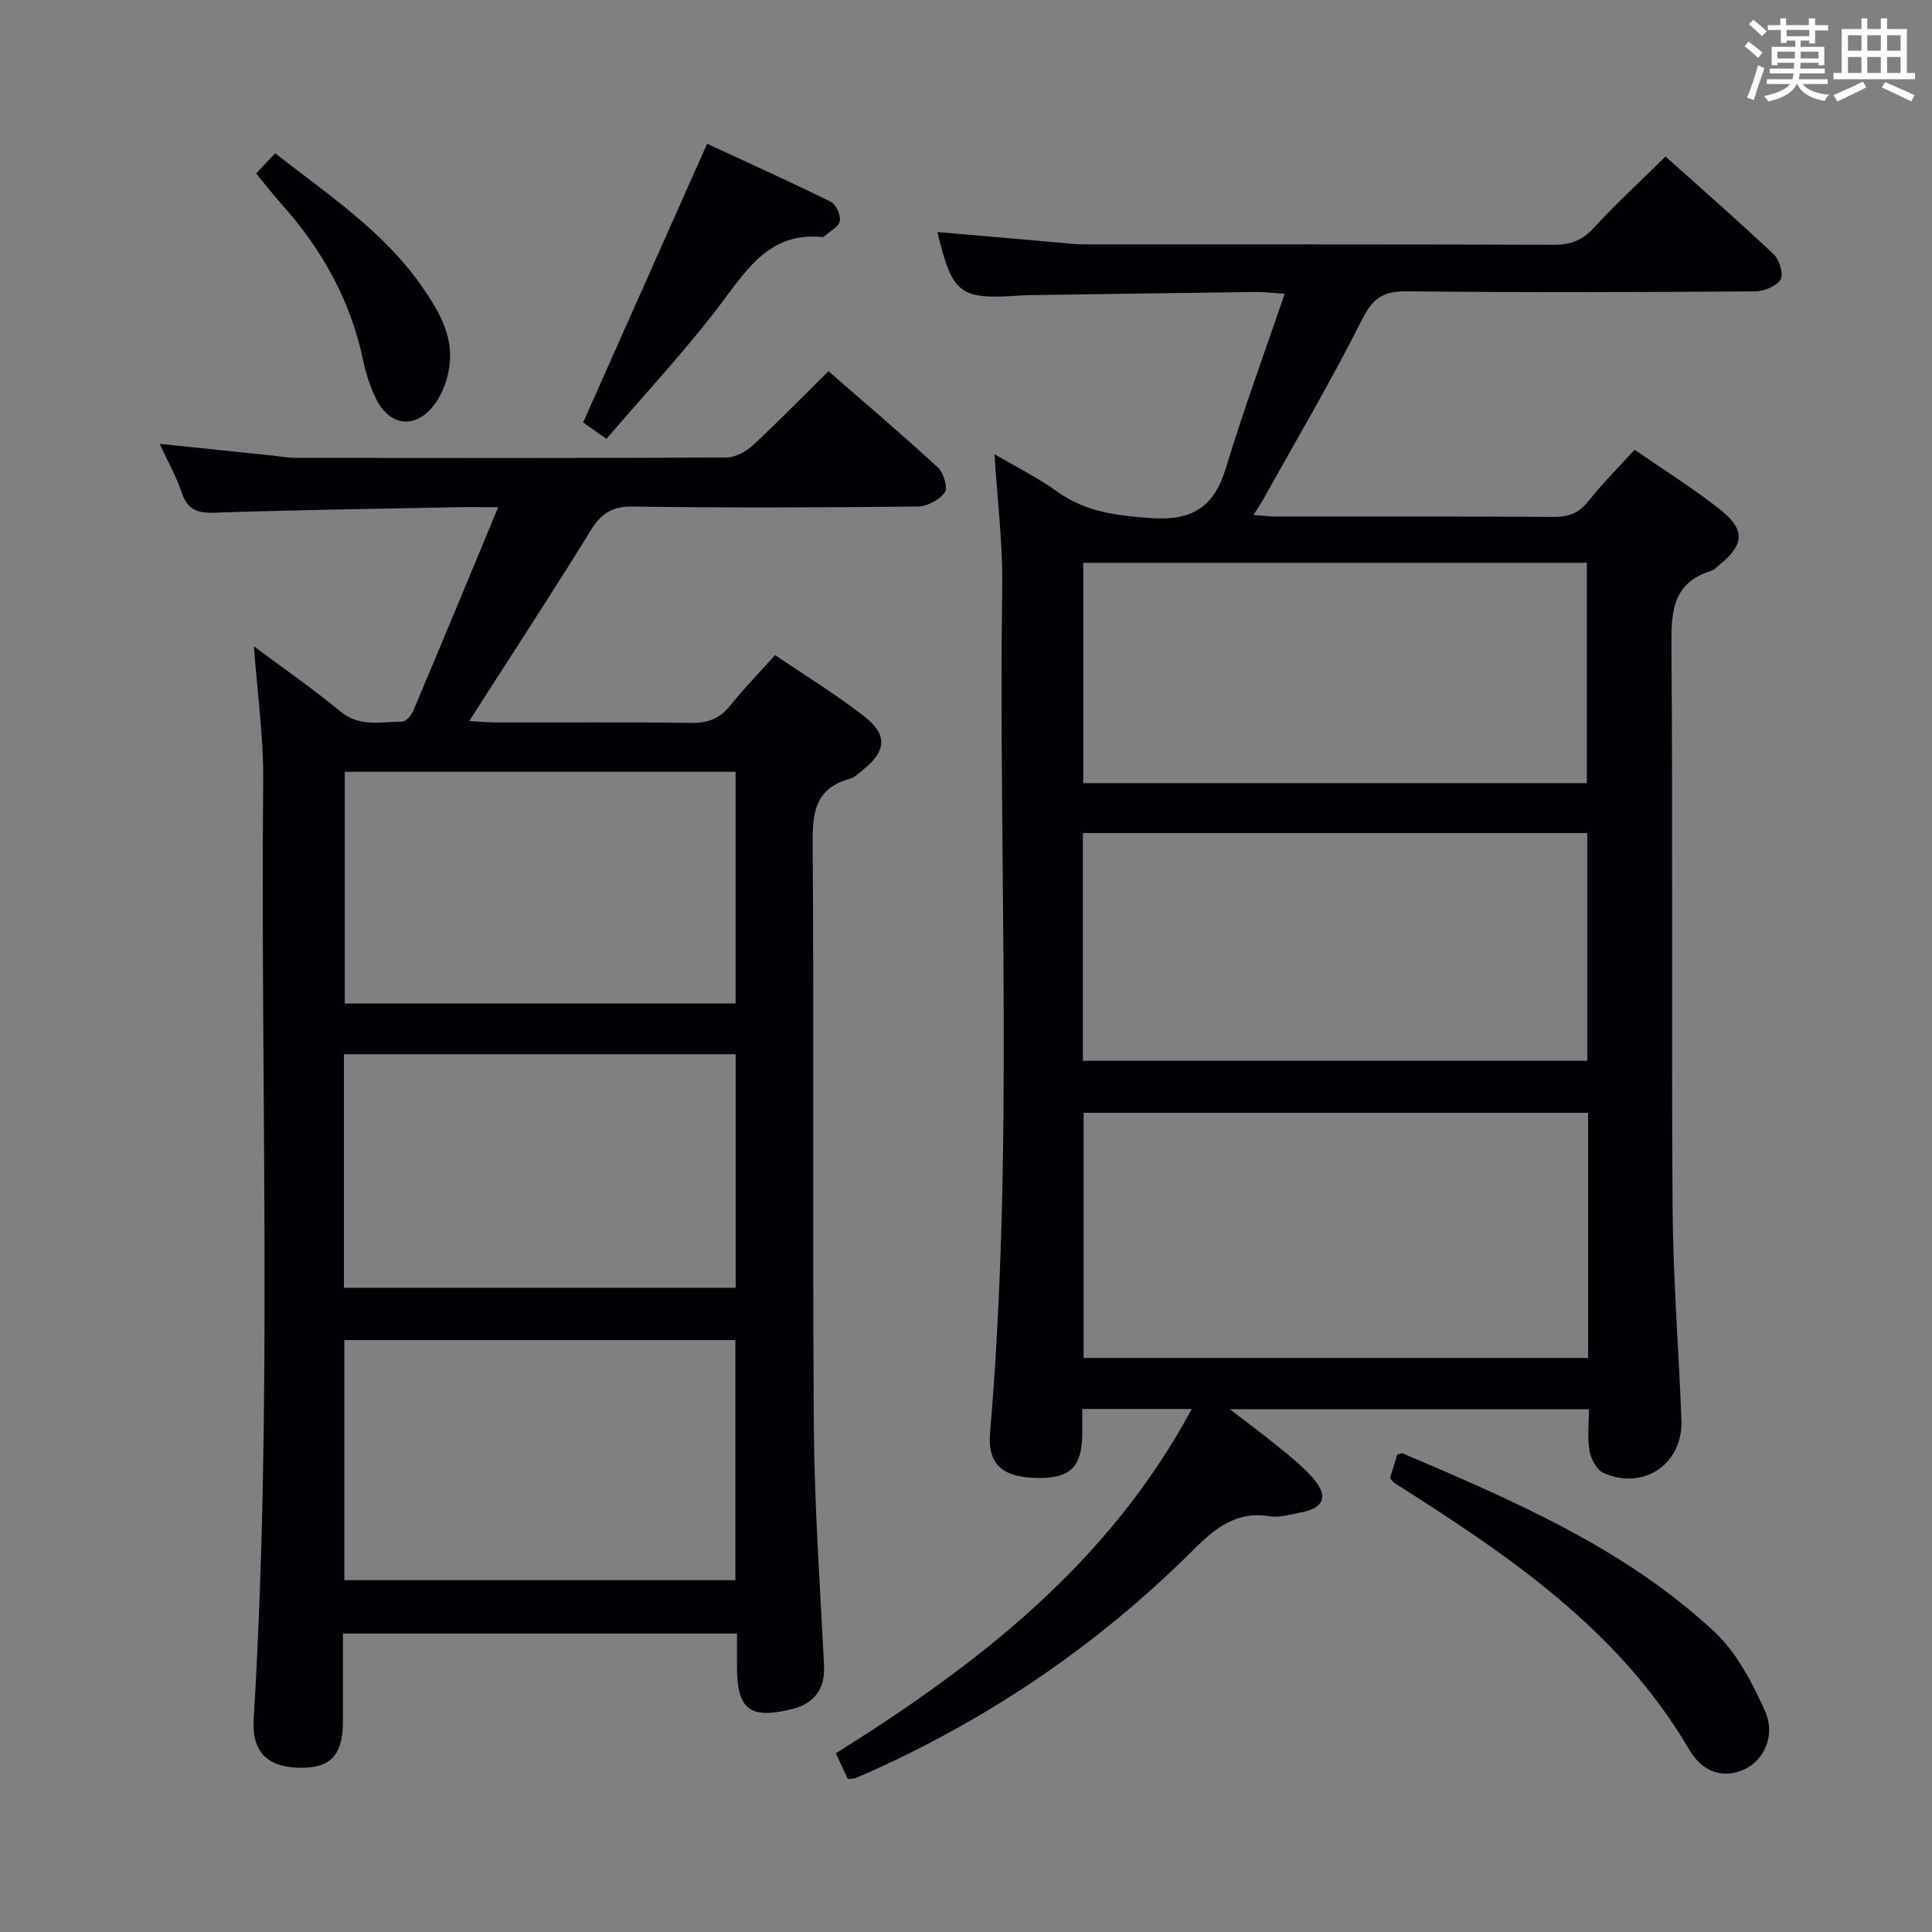 <svg enable-background="new 0 0 400 400" viewBox="0 0 400 400" xmlns="http://www.w3.org/2000/svg"><rect x="0" y="0" width="400" height="400" fill="#808080" stroke="none"/><g fill="#010105"><path d="m246.75 291.71c-8.06 0-15.12 0-22.68 0 0 1.92.01 3.54 0 5.16-.05 6.87-2.52 9.27-9.37 9.13-7.19-.15-10.28-2.81-9.71-9.48 4.97-58.37 1.7-116.85 2.51-175.27.12-8.75-1-17.52-1.6-27.22 4.66 2.74 9.06 4.92 13 7.76 5.82 4.19 12.14 4.93 19.13 5.46 8.78.67 13.32-2.2 15.82-10.47 3.58-11.85 7.87-23.47 12.13-35.96-2.93-.19-4.52-.39-6.1-.37-15.65.2-31.29.43-46.94.66-.67.01-1.33.05-2 .09-12.27.84-13.77-.31-16.86-13.16 8.33.72 16.55 1.44 24.78 2.15 1.82.16 3.64.4 5.46.4 32.49.02 64.99-.03 97.48.09 3.46.01 5.86-.97 8.22-3.54 4.61-5.01 9.64-9.64 14.81-14.73 7.46 6.68 15.08 13.33 22.43 20.28 1.17 1.11 2.05 4.15 1.37 5.21-.91 1.41-3.47 2.42-5.33 2.43-23.99.16-47.99.25-71.99-.02-4.83-.05-7.05 1.33-9.28 5.78-6.32 12.6-13.51 24.76-20.37 37.09-.55.99-1.2 1.93-2.14 3.43 1.86.14 3.24.33 4.62.33 19.16.02 38.33-.05 57.49.08 3.11.02 5.27-.76 7.24-3.27 2.86-3.64 6.18-6.92 9.56-10.64 5.99 4.15 12.05 7.93 17.63 12.33 5.37 4.22 5.1 7.36-.15 11.58-.52.42-1.01.97-1.61 1.16-7.94 2.44-8.31 8.32-8.25 15.49.31 38.82-.02 77.65.24 116.48.1 14.62 1.28 29.23 1.83 43.86.34 9.07-7.79 14.64-16.13 10.95-1.4-.62-2.6-2.86-2.89-4.53-.48-2.72-.13-5.58-.13-8.66-24.68 0-48.89 0-74.35 0 4.02 3.09 7.17 5.39 10.18 7.86 2.44 2 4.93 4.01 7 6.36 3.31 3.74 2.35 6.27-2.48 7.15-2.12.39-4.37 1.12-6.41.79-6.95-1.14-11.35 2.47-15.9 7.01-19.29 19.23-41.44 34.4-66.28 45.62-1.21.55-2.42 1.09-3.65 1.59-.3.12-.65.1-1.54.21-.71-1.54-1.5-3.25-2.48-5.36 29.39-18.42 56.38-39.17 73.69-71.29zm82.05-61.32c-35.12 0-69.8 0-104.45 0v50.76h104.45c0-17.08 0-33.71 0-50.76zm-104.6-10.77h104.42c0-15.95 0-31.52 0-47.15-34.97 0-69.63 0-104.42 0zm.08-57.48h104.26c0-15.51 0-30.57 0-45.62-34.95 0-69.5 0-104.26 0z"/><path d="m152.59 338.21c-27.45 0-54.1 0-81.59 0 0 6.09.01 12.18 0 18.26-.01 6.95-2.61 9.67-9.06 9.53-6.62-.15-9.83-3.35-9.42-10.05 3.95-64.75 1.39-129.57 1.97-194.35.08-9.09-1.22-18.19-1.92-27.79 6.07 4.54 12.18 8.76 17.88 13.47 4.04 3.34 8.5 2.15 12.87 2.11.78-.01 1.86-1.34 2.26-2.28 5.8-13.74 11.51-27.52 17.57-42.1-3.48 0-6.22-.05-8.97.01-16.64.33-33.29.57-49.92 1.13-3.55.12-5.48-.75-6.64-4.19-1.1-3.26-2.83-6.31-4.57-10.07 8.28.86 15.83 1.65 23.38 2.43 1.65.17 3.31.48 4.96.48 29.66.03 59.33.07 88.99-.08 1.85-.01 4.04-1.19 5.46-2.5 5.25-4.85 10.24-9.99 15.68-15.37 7.54 6.57 15.23 13.1 22.65 19.93 1.19 1.09 2.11 4.23 1.43 5.18-1.12 1.55-3.65 2.89-5.6 2.91-19.66.21-39.33.28-58.99.01-4.26-.06-6.5 1.37-8.65 4.86-8.04 13-16.4 25.79-25.21 39.54 2.43.13 4.12.3 5.81.3 13.33.02 26.67-.1 40 .09 3.46.05 6-.81 8.19-3.55 2.8-3.49 5.94-6.71 9.33-10.49 6.25 4.26 12.62 8.14 18.46 12.7 4.88 3.81 4.55 7.15-.18 10.98-.9.73-1.81 1.66-2.87 1.95-6.98 1.93-7.69 6.76-7.64 13.25.31 40.33-.05 80.66.25 120.99.12 16.45 1.29 32.89 2.11 49.34.23 4.68-1.89 7.84-6.63 9.01-8.72 2.15-11.38.11-11.39-8.7 0-2.15 0-4.28 0-6.94zm-.34-60.76c-27.23 0-54.11 0-80.96 0v49.71h80.96c0-16.86 0-33.28 0-49.71zm-81.04-10.83h81.1c0-16.3 0-32.21 0-48.35-27.15 0-54.02 0-81.1 0zm81.09-106.83c-27.31 0-54.16 0-80.92 0v47.98h80.92c0-15.99 0-31.74 0-47.98z"/><path d="m287.8 305.99c.47-1.53.99-3.23 1.48-4.84.53-.12.91-.34 1.15-.24 22.94 9.8 45.96 19.63 64.49 36.91 4.63 4.32 7.87 10.55 10.52 16.46 2.25 5.02-.28 10.17-4.19 12-4.13 1.92-8.55 1.02-11.52-4.05-14.58-24.9-37.58-40.32-61.1-55.24-.25-.17-.41-.49-.83-1z"/><path d="m125.56 90.87c-2.45-1.73-3.92-2.76-4.83-3.4 8.54-19.2 16.94-38.08 25.67-57.71 8.04 3.73 16.88 7.71 25.57 11.99 1.1.54 2.15 2.81 1.9 4.01-.25 1.24-2.1 2.16-3.27 3.21-.11.1-.32.11-.48.1-10.44-.99-15.15 6.2-20.55 13.4-7.34 9.79-15.78 18.77-24.01 28.4z"/><path d="m56.97 31.74c11.14 8.7 22.54 16.24 30.44 27.66 3.43 4.96 6.55 10.19 5.62 16.53-.39 2.67-1.39 5.53-2.97 7.68-3.99 5.41-9.51 4.73-12.33-1.32-1.11-2.37-1.98-4.92-2.51-7.49-2.55-12.33-8.37-22.92-16.69-32.26-1.86-2.09-3.58-4.3-5.51-6.63 1.33-1.41 2.44-2.58 3.95-4.17z"/></g><path d="m361.2 9.6.8-1c.9.7 1.9 1.4 2.9 2.3l-.9 1.1c-1-1-2-1.8-2.8-2.4zm.5 10.6c.9-2.1 1.6-4.3 2.3-6.7.4.2.8.4 1.3.6-.7 2.1-1.5 4.3-2.2 6.6zm.4-15.2.9-.9c1 .8 2 1.6 2.8 2.4l-1 1c-.9-.9-1.8-1.7-2.7-2.5zm12.5-1.2h1.2v1.4h2.7v1.1h-2.7v2.7h-1.2v-.6h-1.8v1.3h4.9v3.8h-1.2v-.5h-3.7c0 .4-.1.9-.1 1.2h5.1v1h-5.2c0 .5-.1.9-.2 1.2h6v1h-5.2c1.1 1.3 2.9 2 5.5 2.2-.4.4-.7.8-.9 1.3-2.9-.5-4.8-1.6-5.7-3.5h-.1c-.8 1.7-2.7 2.9-5.9 3.6-.2-.4-.6-.8-.9-1.1 2.8-.6 4.6-1.4 5.4-2.5h-4.8v-1h5.3c.1-.3.2-.7.2-1.2h-4.9v-1h5c0-.4 0-.8.1-1.2h-3.5v.5h-1.2v-3.8h4.9v-1.3h-1.8v.5h-1.2v-2.7h-2.7v-1h2.6v-1.4h1.2v1.4h4.7v-1.4zm-6.6 8.3h3.6c0-.4 0-.9 0-1.4h-3.6zm1.9-4.6h4.7v-1.3h-4.7zm6.6 3.2h-3.7v1.4h3.7z" fill="#fafbfc"/><path d="m385.3 3.8h1.3v2.2h2.8v-2.2h1.3v2.2h4.1v9.1h1.7v1.3h-16.9v-1.3h1.7v-9.1h4.1v-2.2zm.4 13.1.7 1.2c-1.8.9-3.8 1.9-6 2.9-.2-.4-.5-.8-.8-1.3 2.3-1 4.3-1.9 6.1-2.8zm-3.1-6.4h2.8v-3.2h-2.8zm0 4.6h2.8v-3.3h-2.8zm4-4.6h2.8v-3.2h-2.8zm0 4.6h2.8v-3.3h-2.8zm3.7 1.9c2.1.9 4.1 1.8 6.1 2.7l-.7 1.3c-2.2-1.1-4.2-2-6.1-2.9zm3.2-9.7h-2.8v3.2h2.8zm-2.8 7.8h2.8v-3.3h-2.8z" fill="#fafbfc"/></svg>
